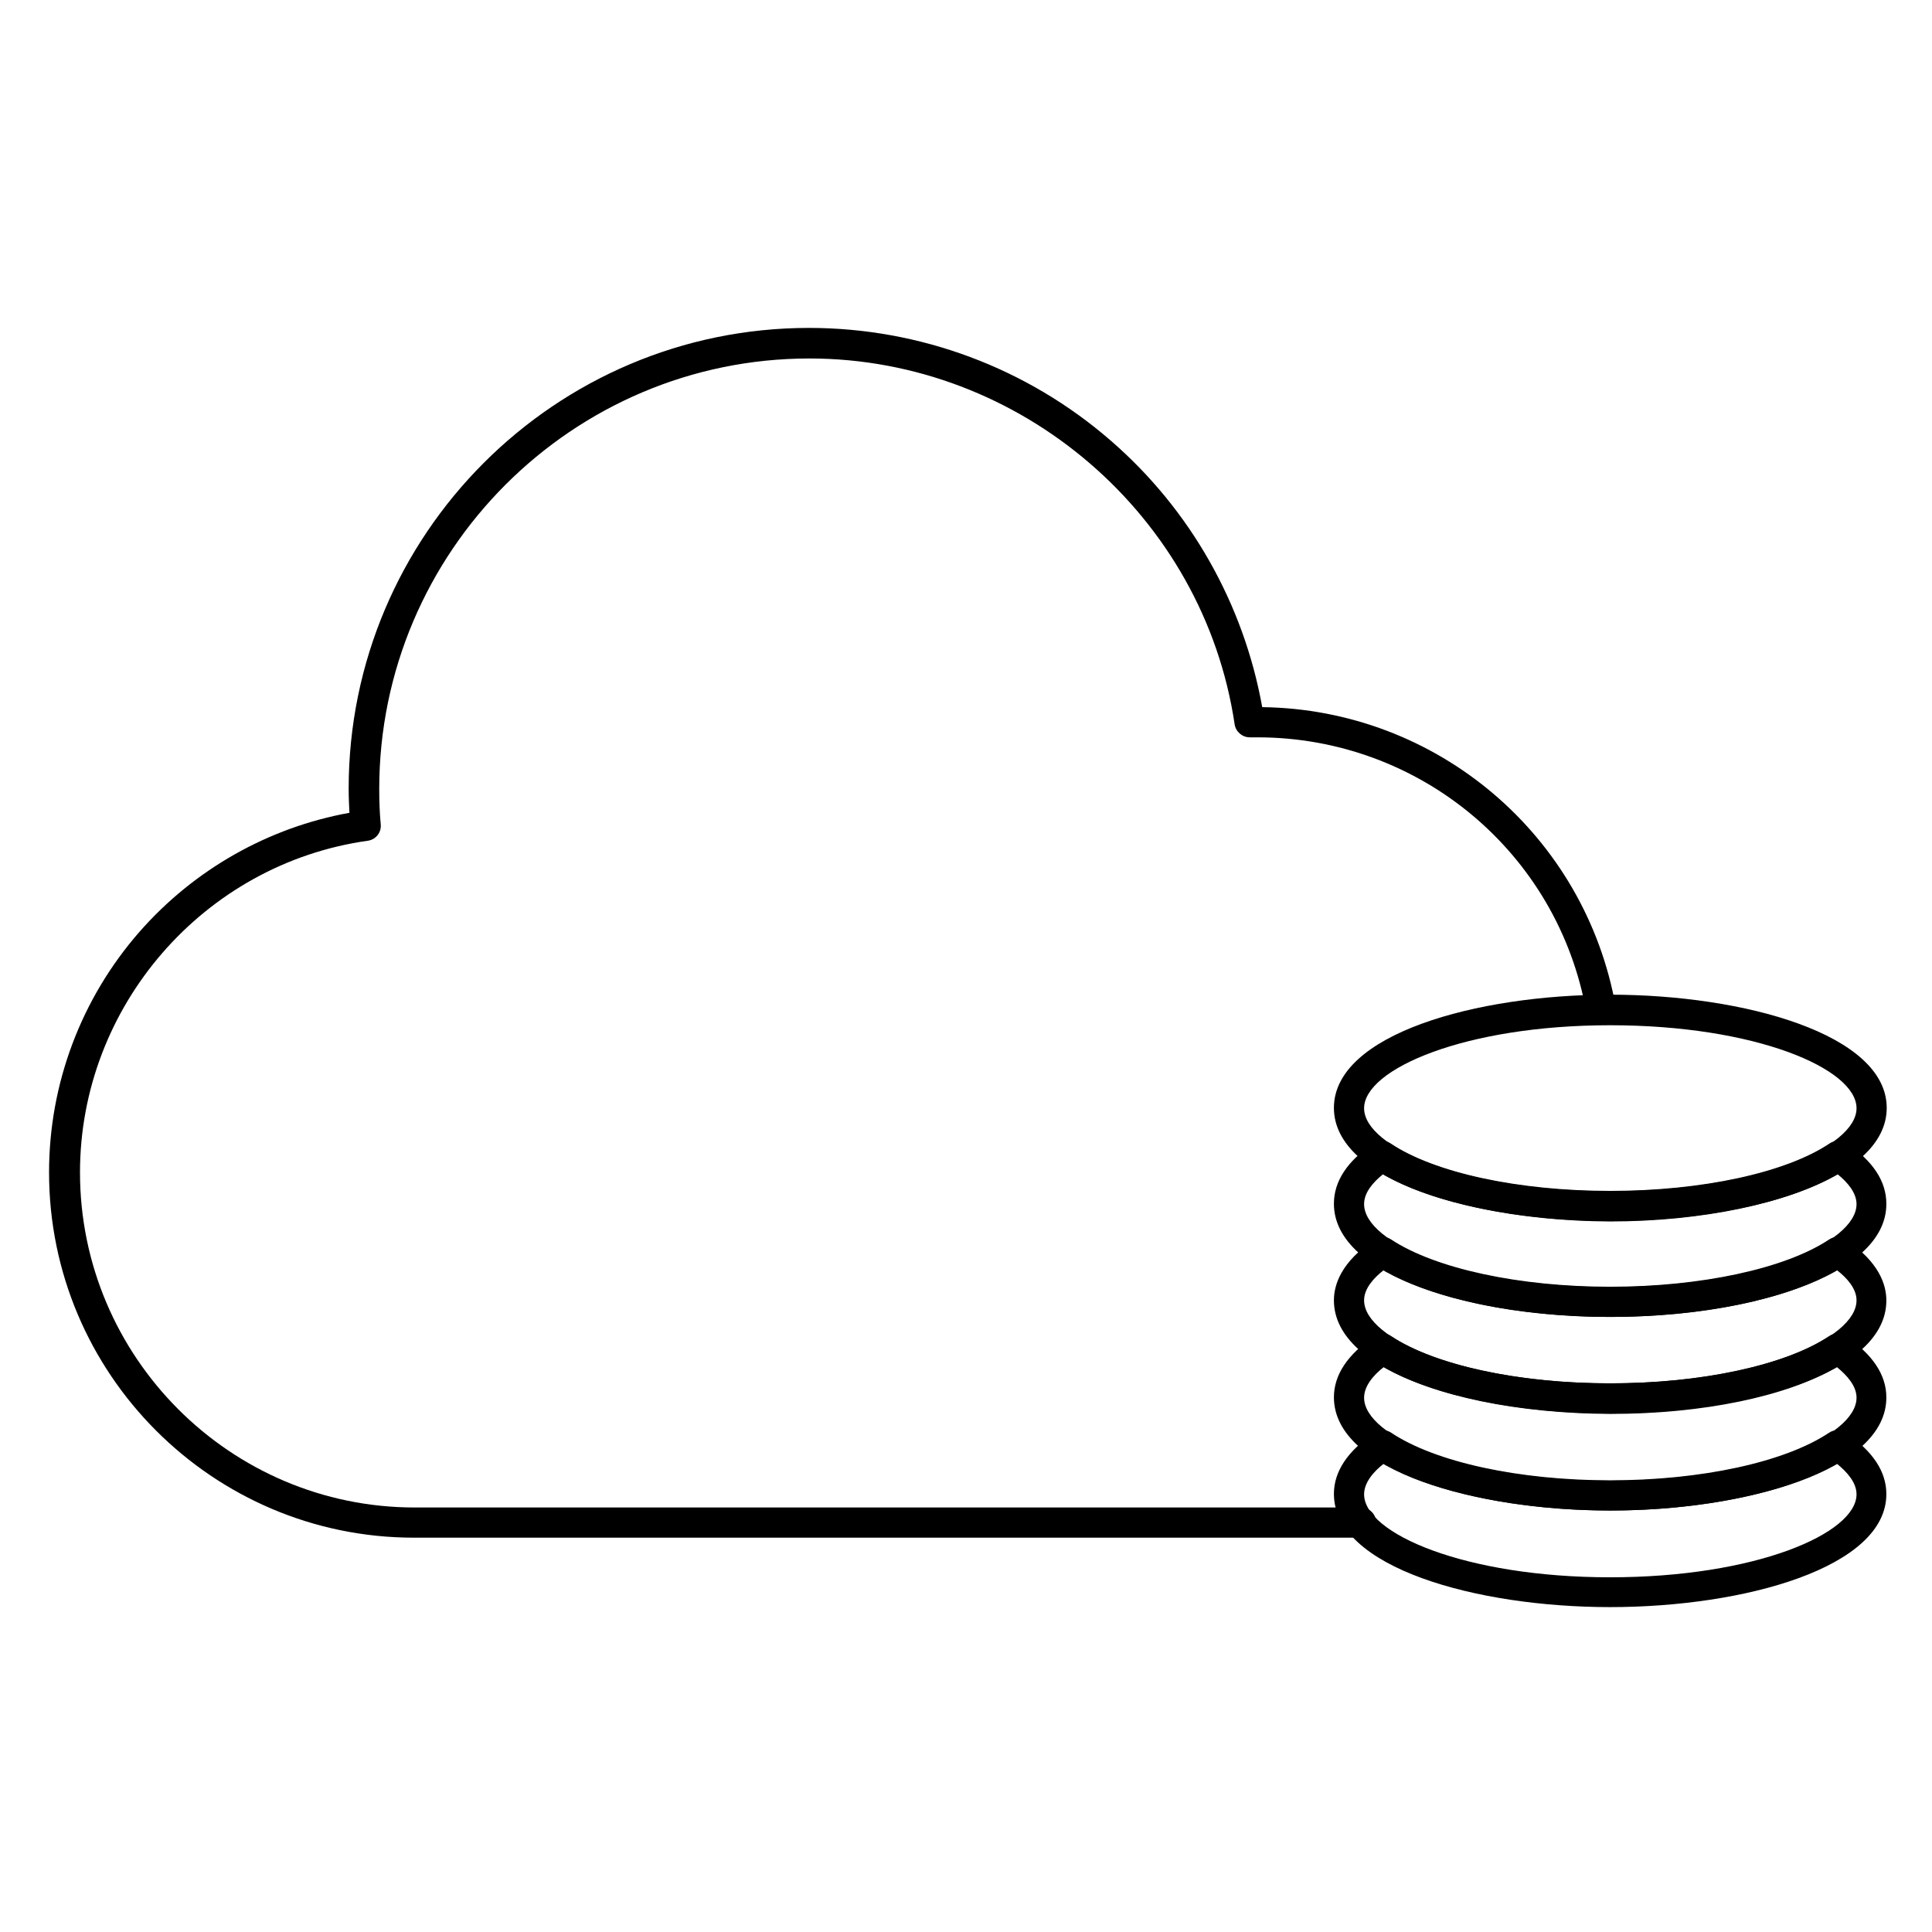 <svg height='100px' width='100px'  fill="#000000" xmlns="http://www.w3.org/2000/svg" xmlns:xlink="http://www.w3.org/1999/xlink" version="1.1" x="0px" y="0px" viewBox="0 0 512 512" style="enable-background:new 0 0 512 512;" xml:space="preserve"><g><g><g><path d="M360.5,407.5H109.7c-53.3,0-96.7-43.4-96.7-96.8c0-23.5,8.5-46.1,24-63.8c14.5-16.5,34.1-27.6,55.6-31.5     c-0.1-2.1-0.2-4.2-0.2-6.4c0-67.3,54.7-122.1,122-122.1c29.4,0,57.8,10.6,80,29.9c21.1,18.3,35.2,43.3,40.1,70.6     c46.3,0.6,85.6,33.9,93.7,79.5c0.4,2.2-1.1,4.3-3.2,4.6c-2.2,0.4-4.3-1.1-4.6-3.2c-7.5-42.3-44.2-72.9-87.2-72.9h-2     c-2,0-3.7-1.5-4-3.4c-8.2-55.3-56.7-97-112.7-97c-62.8,0-114,51.2-114,114.1c0,3.1,0.1,6.2,0.4,9.4c0.2,2.1-1.3,4-3.4,4.3     c-43.5,6.1-76.3,43.9-76.3,87.9c0,48.9,39.8,88.8,88.7,88.8h250.8c2.2,0,4,1.8,4,4S362.7,407.5,360.5,407.5z"></path></g><g><path d="M426.7,425.9c-35.5,0-73.2-10.5-73.2-30c0-5.9,3.6-11.4,10.8-16.2c1.3-0.9,3.1-0.9,4.4,0c11.7,7.8,33.9,12.6,58,12.6     c24.1,0,46.3-4.8,58-12.6c1.3-0.9,3.1-0.9,4.4,0c7.2,4.8,10.8,10.3,10.8,16.2C500,415.4,462.3,425.9,426.7,425.9z M366.7,387.9     c-2.7,2.1-5.2,5-5.2,8.1c0,10.4,26.8,22,65.2,22c38.5,0,65.3-11.6,65.3-22c0-3.1-2.5-5.9-5.2-8.1c-13.4,7.7-36,12.4-60,12.4     C402.7,400.3,380.1,395.6,366.7,387.9z"></path></g><g><path d="M426.7,400.3c-35.5,0-73.2-10.5-73.2-30c0-5.9,3.6-11.4,10.8-16.2c1.3-0.9,3.1-0.9,4.4,0c11.6,7.7,33.8,12.5,58,12.5     c24.2,0,46.4-4.8,58-12.5c1.3-0.9,3.1-0.9,4.4,0c7.2,4.8,10.8,10.3,10.8,16.2C500,389.8,462.3,400.3,426.7,400.3z M366.7,362.3     c-2.7,2.1-5.2,5-5.2,8.1c0,10.4,26.8,22,65.2,22c38.5,0,65.3-11.6,65.3-22c0-3.1-2.5-5.9-5.2-8.1c-13.4,7.8-35.5,12.4-60,12.4     C402.2,374.6,380.1,370,366.7,362.3z"></path></g><g><path d="M426.7,374.6c-35.5,0-73.2-10.5-73.2-30c0-4.1,1.9-10.2,10.8-16.1c1.3-0.9,3.1-0.9,4.4,0c11.7,7.7,33.9,12.5,58,12.5     c24.1,0,46.4-4.8,58-12.5c1.3-0.9,3.1-0.9,4.4,0c8.9,5.9,10.8,12,10.8,16.1C500,364.1,462.3,374.6,426.7,374.6z M366.7,336.6     c-2.7,2.1-5.2,4.9-5.2,8c0,10.4,26.8,22,65.2,22c38.5,0,65.3-11.6,65.3-22c0-3.1-2.5-5.9-5.2-8c-13.4,7.8-35.6,12.4-60.1,12.4     C402.3,349,380.1,344.4,366.7,336.6z"></path></g><g><path d="M426.7,349c-35.5,0-73.2-10.5-73.2-30c0-5.9,3.5-11.3,10.5-16c1.4-0.9,3.1-0.9,4.5,0c11.6,7.8,33.9,12.6,58.2,12.6     s46.6-4.8,58.2-12.6c1.4-0.9,3.1-0.9,4.5,0c7,4.7,10.5,10.1,10.5,16C500,338.5,462.3,349,426.7,349z M366.5,311.2     c-2.6,2.1-5,4.8-5,7.9c0,10.4,26.8,22,65.2,22c38.5,0,65.3-11.6,65.3-22c0-3-2.4-5.8-5-7.9c-13.3,7.7-36,12.5-60.3,12.5     C402.5,323.6,379.8,318.9,366.5,311.2z"></path></g><g><path d="M426.7,323.6c-35.5,0-73.2-10.5-73.2-30c0-19.5,37.7-30,73.2-30c35.5,0,73.3,10.5,73.3,30     C500,313.1,462.3,323.6,426.7,323.6z M426.7,271.7c-38.4,0-65.2,11.6-65.2,22c0,10.4,26.8,22,65.2,22c38.5,0,65.3-11.6,65.3-22     C492,283.2,465.2,271.7,426.7,271.7z"></path></g></g></g></svg>